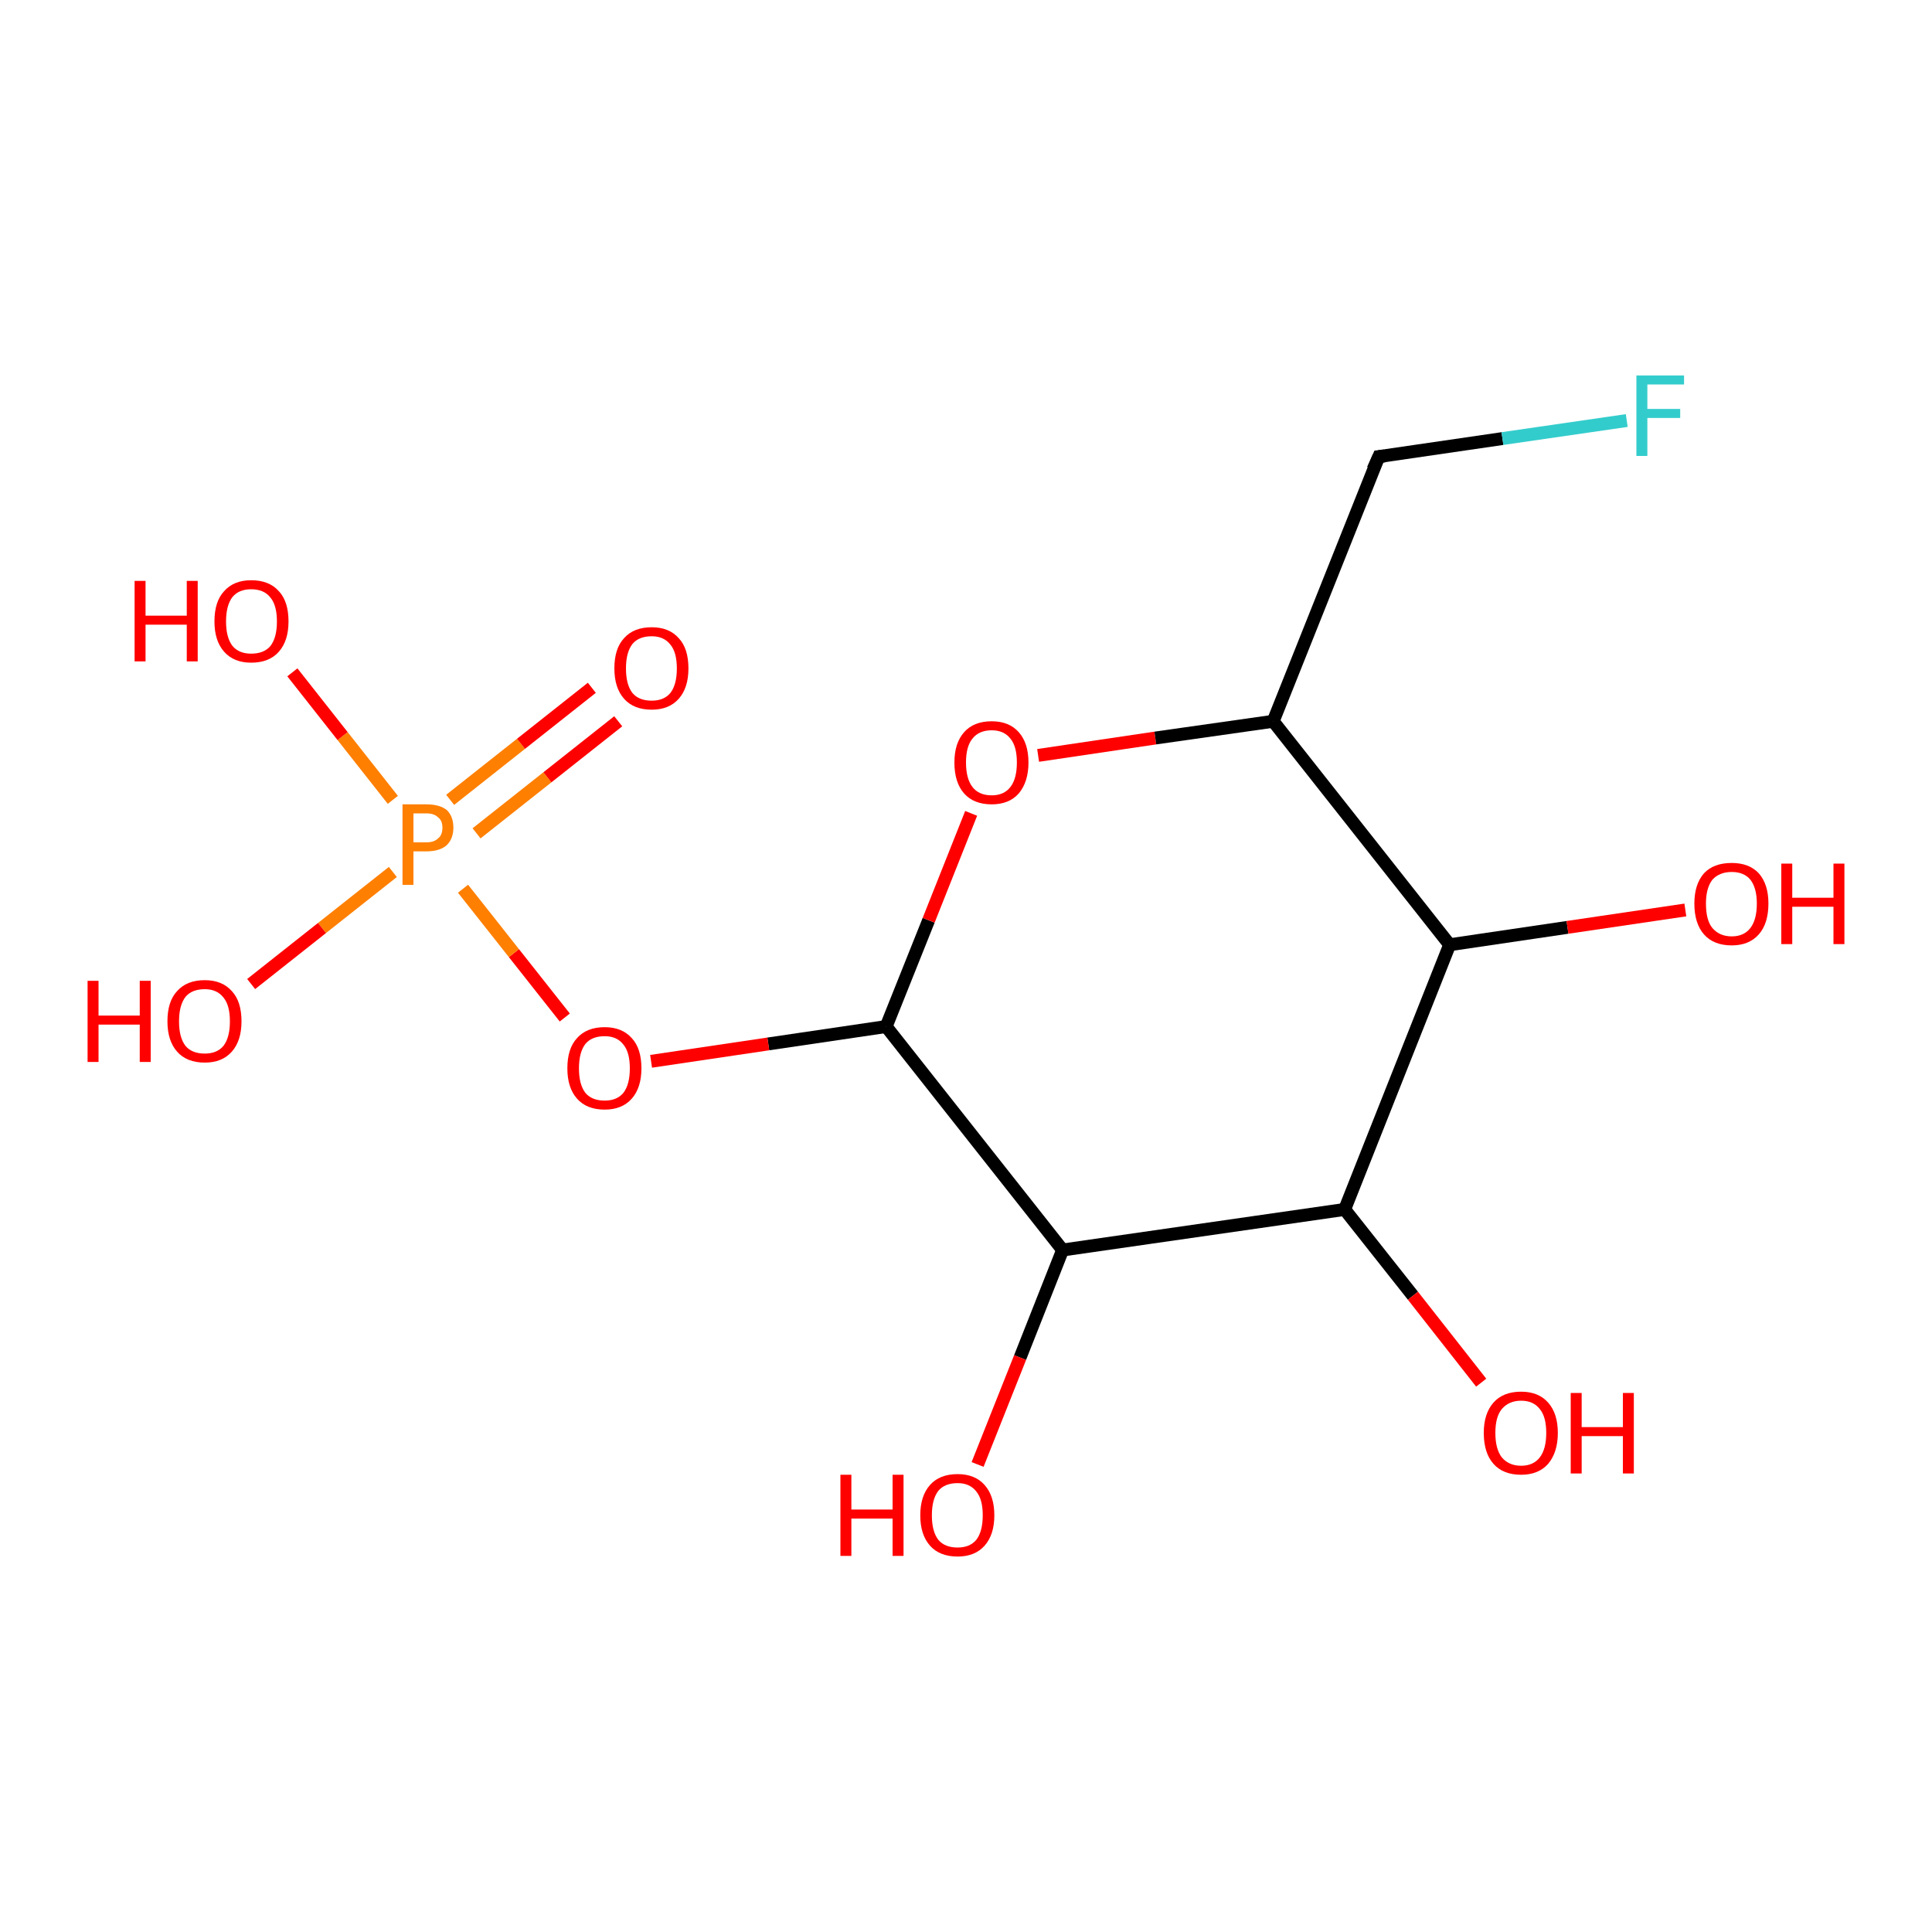 <?xml version='1.0' encoding='iso-8859-1'?>
<svg version='1.1' baseProfile='full'
              xmlns='http://www.w3.org/2000/svg'
                      xmlns:rdkit='http://www.rdkit.org/xml'
                      xmlns:xlink='http://www.w3.org/1999/xlink'
                  xml:space='preserve'
width='300px' height='300px' viewBox='0 0 300 300'>
<!-- END OF HEADER -->
<rect style='opacity:1.0;fill:#FFFFFF;stroke:none' width='300.0' height='300.0' x='0.0' y='0.0'> </rect>
<path class='bond-0 atom-0 atom-1' d='M 208.8,187.8 L 165.0,194.1' style='fill:none;fill-rule:evenodd;stroke:#000000;stroke-width:2.0px;stroke-linecap:butt;stroke-linejoin:miter;stroke-opacity:1' />
<path class='bond-1 atom-1 atom-2' d='M 165.0,194.1 L 137.6,159.4' style='fill:none;fill-rule:evenodd;stroke:#000000;stroke-width:2.0px;stroke-linecap:butt;stroke-linejoin:miter;stroke-opacity:1' />
<path class='bond-2 atom-2 atom-3' d='M 137.6,159.4 L 144.2,142.9' style='fill:none;fill-rule:evenodd;stroke:#000000;stroke-width:2.0px;stroke-linecap:butt;stroke-linejoin:miter;stroke-opacity:1' />
<path class='bond-2 atom-2 atom-3' d='M 144.2,142.9 L 150.8,126.3' style='fill:none;fill-rule:evenodd;stroke:#FF0000;stroke-width:2.0px;stroke-linecap:butt;stroke-linejoin:miter;stroke-opacity:1' />
<path class='bond-3 atom-3 atom-4' d='M 161.2,117.3 L 179.4,114.6' style='fill:none;fill-rule:evenodd;stroke:#FF0000;stroke-width:2.0px;stroke-linecap:butt;stroke-linejoin:miter;stroke-opacity:1' />
<path class='bond-3 atom-3 atom-4' d='M 179.4,114.6 L 197.7,112.0' style='fill:none;fill-rule:evenodd;stroke:#000000;stroke-width:2.0px;stroke-linecap:butt;stroke-linejoin:miter;stroke-opacity:1' />
<path class='bond-4 atom-4 atom-5' d='M 197.7,112.0 L 225.1,146.7' style='fill:none;fill-rule:evenodd;stroke:#000000;stroke-width:2.0px;stroke-linecap:butt;stroke-linejoin:miter;stroke-opacity:1' />
<path class='bond-5 atom-5 atom-6' d='M 225.1,146.7 L 243.4,144.0' style='fill:none;fill-rule:evenodd;stroke:#000000;stroke-width:2.0px;stroke-linecap:butt;stroke-linejoin:miter;stroke-opacity:1' />
<path class='bond-5 atom-5 atom-6' d='M 243.4,144.0 L 261.7,141.3' style='fill:none;fill-rule:evenodd;stroke:#FF0000;stroke-width:2.0px;stroke-linecap:butt;stroke-linejoin:miter;stroke-opacity:1' />
<path class='bond-6 atom-4 atom-7' d='M 197.7,112.0 L 214.1,70.9' style='fill:none;fill-rule:evenodd;stroke:#000000;stroke-width:2.0px;stroke-linecap:butt;stroke-linejoin:miter;stroke-opacity:1' />
<path class='bond-7 atom-7 atom-8' d='M 214.1,70.9 L 233.3,68.1' style='fill:none;fill-rule:evenodd;stroke:#000000;stroke-width:2.0px;stroke-linecap:butt;stroke-linejoin:miter;stroke-opacity:1' />
<path class='bond-7 atom-7 atom-8' d='M 233.3,68.1 L 252.6,65.3' style='fill:none;fill-rule:evenodd;stroke:#33CCCC;stroke-width:2.0px;stroke-linecap:butt;stroke-linejoin:miter;stroke-opacity:1' />
<path class='bond-8 atom-2 atom-9' d='M 137.6,159.4 L 119.3,162.1' style='fill:none;fill-rule:evenodd;stroke:#000000;stroke-width:2.0px;stroke-linecap:butt;stroke-linejoin:miter;stroke-opacity:1' />
<path class='bond-8 atom-2 atom-9' d='M 119.3,162.1 L 101.1,164.8' style='fill:none;fill-rule:evenodd;stroke:#FF0000;stroke-width:2.0px;stroke-linecap:butt;stroke-linejoin:miter;stroke-opacity:1' />
<path class='bond-9 atom-9 atom-10' d='M 87.7,158.0 L 79.8,148.0' style='fill:none;fill-rule:evenodd;stroke:#FF0000;stroke-width:2.0px;stroke-linecap:butt;stroke-linejoin:miter;stroke-opacity:1' />
<path class='bond-9 atom-9 atom-10' d='M 79.8,148.0 L 71.9,138.0' style='fill:none;fill-rule:evenodd;stroke:#FF7F00;stroke-width:2.0px;stroke-linecap:butt;stroke-linejoin:miter;stroke-opacity:1' />
<path class='bond-10 atom-10 atom-11' d='M 61.0,135.4 L 50.0,144.1' style='fill:none;fill-rule:evenodd;stroke:#FF7F00;stroke-width:2.0px;stroke-linecap:butt;stroke-linejoin:miter;stroke-opacity:1' />
<path class='bond-10 atom-10 atom-11' d='M 50.0,144.1 L 39.0,152.8' style='fill:none;fill-rule:evenodd;stroke:#FF0000;stroke-width:2.0px;stroke-linecap:butt;stroke-linejoin:miter;stroke-opacity:1' />
<path class='bond-11 atom-10 atom-12' d='M 74.0,129.4 L 85.0,120.7' style='fill:none;fill-rule:evenodd;stroke:#FF7F00;stroke-width:2.0px;stroke-linecap:butt;stroke-linejoin:miter;stroke-opacity:1' />
<path class='bond-11 atom-10 atom-12' d='M 85.0,120.7 L 96.0,112.0' style='fill:none;fill-rule:evenodd;stroke:#FF0000;stroke-width:2.0px;stroke-linecap:butt;stroke-linejoin:miter;stroke-opacity:1' />
<path class='bond-11 atom-10 atom-12' d='M 69.9,124.2 L 80.9,115.5' style='fill:none;fill-rule:evenodd;stroke:#FF7F00;stroke-width:2.0px;stroke-linecap:butt;stroke-linejoin:miter;stroke-opacity:1' />
<path class='bond-11 atom-10 atom-12' d='M 80.9,115.5 L 91.9,106.8' style='fill:none;fill-rule:evenodd;stroke:#FF0000;stroke-width:2.0px;stroke-linecap:butt;stroke-linejoin:miter;stroke-opacity:1' />
<path class='bond-12 atom-10 atom-13' d='M 61.0,124.2 L 53.2,114.3' style='fill:none;fill-rule:evenodd;stroke:#FF7F00;stroke-width:2.0px;stroke-linecap:butt;stroke-linejoin:miter;stroke-opacity:1' />
<path class='bond-12 atom-10 atom-13' d='M 53.2,114.3 L 45.4,104.4' style='fill:none;fill-rule:evenodd;stroke:#FF0000;stroke-width:2.0px;stroke-linecap:butt;stroke-linejoin:miter;stroke-opacity:1' />
<path class='bond-13 atom-1 atom-14' d='M 165.0,194.1 L 158.4,210.8' style='fill:none;fill-rule:evenodd;stroke:#000000;stroke-width:2.0px;stroke-linecap:butt;stroke-linejoin:miter;stroke-opacity:1' />
<path class='bond-13 atom-1 atom-14' d='M 158.4,210.8 L 151.8,227.4' style='fill:none;fill-rule:evenodd;stroke:#FF0000;stroke-width:2.0px;stroke-linecap:butt;stroke-linejoin:miter;stroke-opacity:1' />
<path class='bond-14 atom-0 atom-15' d='M 208.8,187.8 L 219.4,201.2' style='fill:none;fill-rule:evenodd;stroke:#000000;stroke-width:2.0px;stroke-linecap:butt;stroke-linejoin:miter;stroke-opacity:1' />
<path class='bond-14 atom-0 atom-15' d='M 219.4,201.2 L 230.0,214.7' style='fill:none;fill-rule:evenodd;stroke:#FF0000;stroke-width:2.0px;stroke-linecap:butt;stroke-linejoin:miter;stroke-opacity:1' />
<path class='bond-15 atom-5 atom-0' d='M 225.1,146.7 L 208.8,187.8' style='fill:none;fill-rule:evenodd;stroke:#000000;stroke-width:2.0px;stroke-linecap:butt;stroke-linejoin:miter;stroke-opacity:1' />
<path d='M 213.2,72.9 L 214.1,70.9 L 215.0,70.8' style='fill:none;stroke:#000000;stroke-width:2.0px;stroke-linecap:butt;stroke-linejoin:miter;stroke-opacity:1;' />
<path class='atom-3' d='M 148.2 118.4
Q 148.2 115.4, 149.7 113.7
Q 151.2 112.0, 154.0 112.0
Q 156.7 112.0, 158.2 113.7
Q 159.7 115.4, 159.7 118.4
Q 159.7 121.4, 158.2 123.2
Q 156.7 124.9, 154.0 124.9
Q 151.2 124.9, 149.7 123.2
Q 148.2 121.5, 148.2 118.4
M 154.0 123.5
Q 155.9 123.5, 156.9 122.2
Q 157.9 120.9, 157.9 118.4
Q 157.9 115.9, 156.9 114.7
Q 155.9 113.4, 154.0 113.4
Q 152.0 113.4, 151.0 114.7
Q 150.0 115.9, 150.0 118.4
Q 150.0 120.9, 151.0 122.2
Q 152.0 123.5, 154.0 123.5
' fill='#FF0000'/>
<path class='atom-6' d='M 263.1 140.3
Q 263.1 137.3, 264.6 135.6
Q 266.1 134.0, 268.9 134.0
Q 271.6 134.0, 273.1 135.6
Q 274.6 137.3, 274.6 140.3
Q 274.6 143.4, 273.1 145.1
Q 271.6 146.8, 268.9 146.8
Q 266.1 146.8, 264.6 145.1
Q 263.1 143.4, 263.1 140.3
M 268.9 145.4
Q 270.8 145.4, 271.8 144.1
Q 272.8 142.8, 272.8 140.3
Q 272.8 137.9, 271.8 136.6
Q 270.8 135.4, 268.9 135.4
Q 267.0 135.4, 265.9 136.6
Q 264.9 137.9, 264.9 140.3
Q 264.9 142.9, 265.9 144.1
Q 267.0 145.4, 268.9 145.4
' fill='#FF0000'/>
<path class='atom-6' d='M 276.6 134.1
L 278.3 134.1
L 278.3 139.4
L 284.7 139.4
L 284.7 134.1
L 286.4 134.1
L 286.4 146.6
L 284.7 146.6
L 284.7 140.8
L 278.3 140.8
L 278.3 146.6
L 276.6 146.6
L 276.6 134.1
' fill='#FF0000'/>
<path class='atom-8' d='M 254.1 58.3
L 261.5 58.3
L 261.5 59.7
L 255.8 59.7
L 255.8 63.5
L 260.9 63.5
L 260.9 64.9
L 255.8 64.9
L 255.8 70.8
L 254.1 70.8
L 254.1 58.3
' fill='#33CCCC'/>
<path class='atom-9' d='M 88.1 165.9
Q 88.1 162.8, 89.6 161.2
Q 91.1 159.5, 93.9 159.5
Q 96.6 159.5, 98.1 161.2
Q 99.6 162.8, 99.6 165.9
Q 99.6 168.9, 98.1 170.6
Q 96.6 172.3, 93.9 172.3
Q 91.1 172.3, 89.6 170.6
Q 88.1 168.9, 88.1 165.9
M 93.9 170.9
Q 95.8 170.9, 96.8 169.7
Q 97.8 168.4, 97.8 165.9
Q 97.8 163.4, 96.8 162.2
Q 95.8 160.9, 93.9 160.9
Q 91.9 160.9, 90.9 162.1
Q 89.9 163.4, 89.9 165.9
Q 89.9 168.4, 90.9 169.7
Q 91.9 170.9, 93.9 170.9
' fill='#FF0000'/>
<path class='atom-10' d='M 66.2 124.9
Q 68.3 124.9, 69.4 125.8
Q 70.4 126.8, 70.4 128.5
Q 70.4 130.3, 69.3 131.3
Q 68.2 132.2, 66.2 132.2
L 64.2 132.2
L 64.2 137.4
L 62.5 137.4
L 62.5 124.9
L 66.2 124.9
M 66.2 130.8
Q 67.4 130.8, 68.0 130.2
Q 68.7 129.7, 68.7 128.5
Q 68.7 127.4, 68.0 126.9
Q 67.4 126.3, 66.2 126.3
L 64.2 126.3
L 64.2 130.8
L 66.2 130.8
' fill='#FF7F00'/>
<path class='atom-11' d='M 13.6 152.3
L 15.3 152.3
L 15.3 157.7
L 21.7 157.7
L 21.7 152.3
L 23.4 152.3
L 23.4 164.9
L 21.7 164.9
L 21.7 159.1
L 15.3 159.1
L 15.3 164.9
L 13.6 164.9
L 13.6 152.3
' fill='#FF0000'/>
<path class='atom-11' d='M 26.0 158.6
Q 26.0 155.5, 27.5 153.9
Q 29.0 152.2, 31.8 152.2
Q 34.5 152.2, 36.0 153.9
Q 37.5 155.5, 37.5 158.6
Q 37.5 161.6, 36.0 163.3
Q 34.5 165.0, 31.8 165.0
Q 29.0 165.0, 27.5 163.3
Q 26.0 161.6, 26.0 158.6
M 31.8 163.6
Q 33.7 163.6, 34.7 162.4
Q 35.7 161.1, 35.7 158.6
Q 35.7 156.1, 34.7 154.9
Q 33.7 153.6, 31.8 153.6
Q 29.8 153.6, 28.8 154.8
Q 27.8 156.1, 27.8 158.6
Q 27.8 161.1, 28.8 162.4
Q 29.8 163.6, 31.8 163.6
' fill='#FF0000'/>
<path class='atom-12' d='M 95.4 103.8
Q 95.4 100.7, 96.9 99.1
Q 98.4 97.4, 101.2 97.4
Q 103.9 97.4, 105.4 99.1
Q 106.9 100.7, 106.9 103.8
Q 106.9 106.8, 105.4 108.5
Q 103.9 110.2, 101.2 110.2
Q 98.4 110.2, 96.9 108.5
Q 95.4 106.8, 95.4 103.8
M 101.2 108.8
Q 103.1 108.8, 104.1 107.6
Q 105.1 106.3, 105.1 103.8
Q 105.1 101.3, 104.1 100.1
Q 103.1 98.8, 101.2 98.8
Q 99.2 98.8, 98.2 100.0
Q 97.2 101.3, 97.2 103.8
Q 97.2 106.3, 98.2 107.6
Q 99.2 108.8, 101.2 108.8
' fill='#FF0000'/>
<path class='atom-13' d='M 20.9 90.2
L 22.6 90.2
L 22.6 95.6
L 29.0 95.6
L 29.0 90.2
L 30.7 90.2
L 30.7 102.7
L 29.0 102.7
L 29.0 97.0
L 22.6 97.0
L 22.6 102.7
L 20.9 102.7
L 20.9 90.2
' fill='#FF0000'/>
<path class='atom-13' d='M 33.3 96.5
Q 33.3 93.4, 34.8 91.8
Q 36.3 90.1, 39.0 90.1
Q 41.8 90.1, 43.3 91.8
Q 44.8 93.4, 44.8 96.5
Q 44.8 99.5, 43.3 101.2
Q 41.8 102.9, 39.0 102.9
Q 36.3 102.9, 34.8 101.2
Q 33.3 99.5, 33.3 96.5
M 39.0 101.5
Q 41.0 101.5, 42.0 100.3
Q 43.0 99.0, 43.0 96.5
Q 43.0 94.0, 42.0 92.8
Q 41.0 91.5, 39.0 91.5
Q 37.1 91.5, 36.1 92.7
Q 35.1 94.0, 35.1 96.5
Q 35.1 99.0, 36.1 100.3
Q 37.1 101.5, 39.0 101.5
' fill='#FF0000'/>
<path class='atom-14' d='M 130.5 229.0
L 132.2 229.0
L 132.2 234.4
L 138.6 234.4
L 138.6 229.0
L 140.3 229.0
L 140.3 241.6
L 138.6 241.6
L 138.6 235.8
L 132.2 235.8
L 132.2 241.6
L 130.5 241.6
L 130.5 229.0
' fill='#FF0000'/>
<path class='atom-14' d='M 142.9 235.3
Q 142.9 232.3, 144.4 230.6
Q 145.9 228.9, 148.7 228.9
Q 151.4 228.9, 152.9 230.6
Q 154.4 232.3, 154.4 235.3
Q 154.4 238.3, 152.9 240.0
Q 151.4 241.7, 148.7 241.7
Q 145.9 241.7, 144.4 240.0
Q 142.9 238.3, 142.9 235.3
M 148.7 240.3
Q 150.6 240.3, 151.6 239.1
Q 152.6 237.8, 152.6 235.3
Q 152.6 232.8, 151.6 231.6
Q 150.6 230.3, 148.7 230.3
Q 146.7 230.3, 145.7 231.5
Q 144.7 232.8, 144.7 235.3
Q 144.7 237.8, 145.7 239.1
Q 146.7 240.3, 148.7 240.3
' fill='#FF0000'/>
<path class='atom-15' d='M 230.4 222.5
Q 230.4 219.5, 231.9 217.8
Q 233.4 216.1, 236.2 216.1
Q 238.9 216.1, 240.4 217.8
Q 241.9 219.5, 241.9 222.5
Q 241.9 225.5, 240.4 227.3
Q 238.9 229.0, 236.2 229.0
Q 233.4 229.0, 231.9 227.3
Q 230.4 225.6, 230.4 222.5
M 236.2 227.6
Q 238.1 227.6, 239.1 226.3
Q 240.1 225.0, 240.1 222.5
Q 240.1 220.0, 239.1 218.8
Q 238.1 217.5, 236.2 217.5
Q 234.3 217.5, 233.2 218.8
Q 232.2 220.0, 232.2 222.5
Q 232.2 225.0, 233.2 226.3
Q 234.3 227.6, 236.2 227.6
' fill='#FF0000'/>
<path class='atom-15' d='M 243.9 216.3
L 245.6 216.3
L 245.6 221.6
L 252.0 221.6
L 252.0 216.3
L 253.7 216.3
L 253.7 228.8
L 252.0 228.8
L 252.0 223.0
L 245.6 223.0
L 245.6 228.8
L 243.9 228.8
L 243.9 216.3
' fill='#FF0000'/>
</svg>

